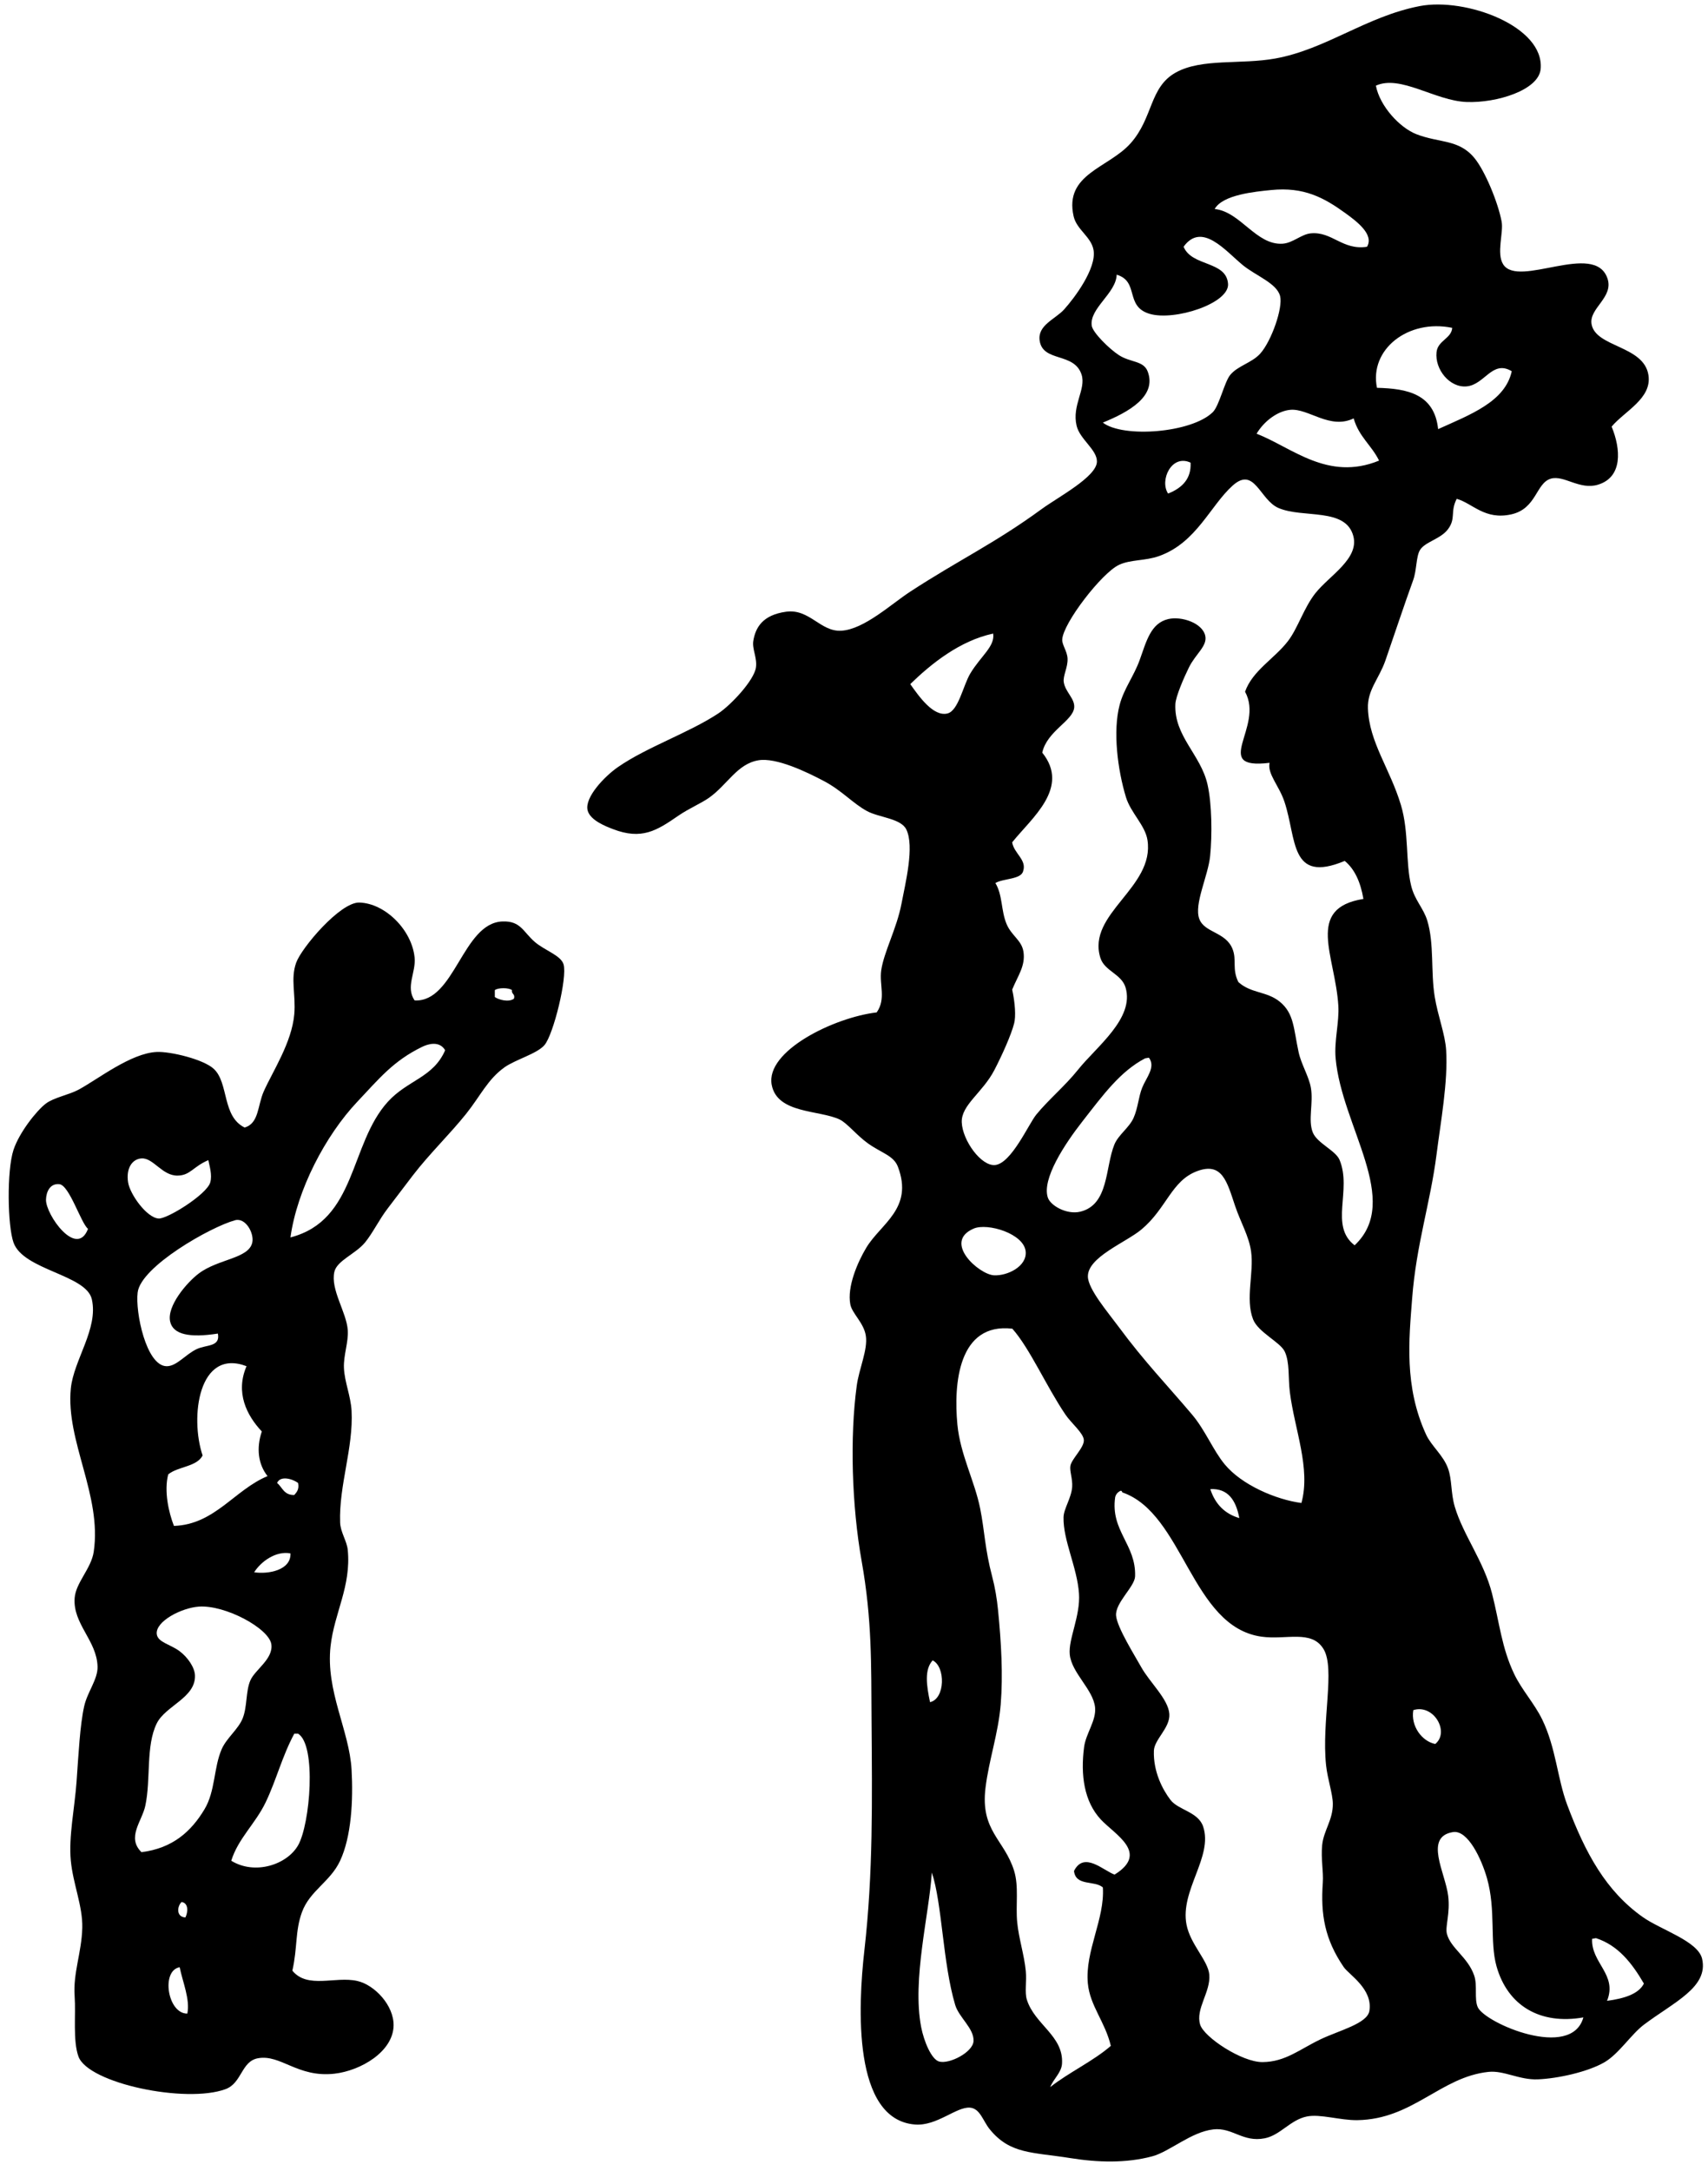 <?xml version="1.0" encoding="UTF-8" standalone="no"?>
<svg width="155px" height="197px" viewBox="0 0 155 197" version="1.1" xmlns="http://www.w3.org/2000/svg" xmlns:xlink="http://www.w3.org/1999/xlink" xmlns:sketch="http://www.bohemiancoding.com/sketch/ns">
    <!-- Generator: Sketch 3.2.2 (9983) - http://www.bohemiancoding.com/sketch -->
    <title>ico_agenda</title>
    <desc>Created with Sketch.</desc>
    <defs></defs>
    <g id="Blank-Project" stroke="none" stroke-width="1" fill="none" fill-rule="evenodd" sketch:type="MSPage">
        <g id="Portada-10" sketch:type="MSArtboardGroup" transform="translate(-671, -785)" fill="#000000">
            <g id="sidebar" sketch:type="MSLayerGroup" transform="translate(-16, 699)">
                <g id="destacados" transform="translate(16, 0)" sketch:type="MSShapeGroup">
                    <g id="agenda" transform="translate(582.722, 1)">
                        <g id="ico_agenda" transform="translate(89, 86)">
                            <path d="M87.625,184.192 C87.69,183.041 86.298,182.047 85.958,180.901 C84.82,177.057 84.785,171.719 83.84,168.89 C83.604,172.685 82.039,178.589 82.872,182.912 C83.121,184.202 83.806,185.858 84.511,186.045 C85.451,186.294 87.57,185.192 87.625,184.192 M83.678,153.437 C85.067,153.125 85.087,150.21 83.916,149.647 C83.15,150.481 83.357,151.924 83.678,153.437 M92.36,112.569 C92.228,110.926 88.896,109.931 87.643,110.468 C84.8,111.684 88.115,114.634 89.477,114.707 C90.709,114.773 92.468,113.898 92.36,112.569 M97.636,129.651 C97.596,129.011 96.488,128.122 95.961,127.339 C94.206,124.739 92.735,121.34 91.147,119.552 C86.242,118.978 85.809,124.561 86.161,128.253 C86.42,130.966 87.731,133.378 88.229,135.873 C88.635,137.906 88.653,139.532 89.316,142.036 C89.576,143.017 89.749,144.071 89.845,145.038 C90.143,148.043 90.308,150.973 90.092,153.631 C89.877,156.271 89.02,158.674 88.712,161.207 C88.233,165.129 90.426,165.894 91.307,168.734 C91.752,170.169 91.438,171.831 91.588,173.41 C91.726,174.85 92.235,176.413 92.368,177.835 C92.457,178.782 92.254,179.755 92.463,180.425 C93.173,182.695 95.796,183.696 95.657,186.217 C95.612,187.051 94.879,187.609 94.586,188.361 C96.278,187.026 98.483,186.012 100.085,184.621 C99.567,182.435 98.194,180.995 98,178.96 C97.72,176.036 99.55,173.107 99.361,170.247 C98.619,169.582 96.9,170.166 96.743,168.753 C97.65,166.939 99.396,168.71 100.424,169.082 C103.601,167.114 100.46,165.459 99.181,164.087 C97.657,162.454 97.327,160.048 97.659,157.511 C97.82,156.27 98.775,155.111 98.655,153.914 C98.49,152.282 96.523,150.794 96.358,149.104 C96.221,147.703 97.335,145.621 97.195,143.58 C97.03,141.195 95.744,138.753 95.793,136.657 C95.811,135.886 96.506,134.907 96.577,133.912 C96.629,133.173 96.326,132.447 96.418,131.984 C96.545,131.341 97.68,130.331 97.636,129.651 M87.33,60.109 C88.275,58.527 89.588,57.653 89.407,56.484 C86.37,57.134 83.769,59.235 81.884,61.069 C82.678,62.189 83.973,64.042 85.252,63.735 C86.256,63.494 86.679,61.198 87.33,60.109 M111.747,136.736 C111.44,135.128 110.737,134.025 109.11,134.105 C109.571,135.517 110.474,136.364 111.747,136.736 M102.933,97.679 C103.308,96.752 104.182,95.816 103.541,94.964 L103.19,95.026 C100.926,96.217 99.405,98.317 97.499,100.755 C95.894,102.808 93.805,105.977 94.37,107.662 C94.618,108.397 96.095,109.228 97.311,108.936 C99.915,108.307 99.565,104.924 100.404,102.85 C100.765,101.959 101.747,101.328 102.15,100.424 C102.553,99.519 102.593,98.521 102.933,97.679 M119.619,159.17 C119.195,155.173 120.469,150.401 119.388,148.619 C118.306,146.834 116,147.809 113.757,147.494 C107.376,146.597 106.697,136.309 101.125,134.404 C101.098,134.31 101.066,134.223 100.922,134.277 C100.684,134.41 100.537,134.599 100.478,134.844 C100.04,137.905 102.385,139.123 102.287,142.021 C102.254,142.965 100.468,144.419 100.561,145.584 C100.648,146.664 102.309,149.291 102.83,150.236 C103.602,151.638 105.302,153.15 105.395,154.509 C105.48,155.771 104.025,156.81 103.992,157.852 C103.931,159.725 104.766,161.349 105.503,162.311 C106.204,163.226 108.016,163.385 108.463,164.722 C109.383,167.465 106.347,170.51 106.954,173.624 C107.305,175.42 108.903,176.872 109.02,178.149 C109.162,179.727 107.75,181.258 108.191,182.694 C108.541,183.834 111.984,186.114 113.862,186.094 C115.933,186.071 117.206,184.94 119.112,184.028 C120.792,183.223 123.358,182.604 123.548,181.453 C123.878,179.451 121.691,178.163 121.215,177.465 C119.504,174.956 119.113,172.703 119.322,169.814 C119.395,168.799 119.139,167.676 119.264,166.402 C119.396,165.076 120.248,164.125 120.232,162.647 C120.222,161.749 119.747,160.381 119.619,159.17 M116.328,125.285 C116.17,124.019 116.333,122.603 115.863,121.619 C115.458,120.77 113.453,119.878 112.994,118.703 C112.271,116.849 113.089,114.484 112.813,112.543 C112.613,111.131 111.866,109.912 111.358,108.4 C110.621,106.2 110.191,104.407 107.907,105.261 C105.576,106.133 105.153,108.635 102.863,110.55 C101.447,111.733 97.966,113.057 98.003,114.828 C98.027,115.97 99.814,118.053 100.799,119.387 C103.136,122.551 105.212,124.685 107.453,127.338 C108.673,128.782 109.35,130.566 110.425,131.866 C111.972,133.737 115.095,135.067 117.381,135.365 C118.245,132.224 116.753,128.69 116.328,125.285 M105.281,43.781 C106.618,43.255 107.397,42.383 107.322,40.977 C105.602,40.167 104.488,42.578 105.281,43.781 M129.526,157.23 C130.861,156.149 129.385,153.573 127.536,154.159 C127.286,155.61 128.326,156.997 129.526,157.23 M133.388,181.121 C134.061,182.567 141.893,185.938 142.968,182.039 C139.063,182.726 136.101,180.997 135.086,177.4 C134.455,175.162 135.047,172.305 134.22,169.406 C133.722,167.66 132.482,165.003 131.129,165.225 C128.485,165.66 130.438,168.909 130.699,171.004 C130.897,172.602 130.413,173.779 130.581,174.447 C130.915,175.763 132.492,176.57 133.062,178.246 C133.37,179.148 133.047,180.386 133.388,181.121 M113.649,31.076 C114.668,29.933 115.713,26.932 115.448,25.87 C115.155,24.695 113.222,24.011 112.052,23.047 C110.482,21.753 108.342,19.097 106.688,21.386 C107.438,23.207 110.562,22.647 110.722,24.748 C110.859,26.531 105.85,28.149 103.595,27.471 C101.331,26.79 102.688,24.534 100.615,23.923 C100.569,25.61 98.117,26.981 98.354,28.559 C98.447,29.178 99.946,30.657 100.815,31.22 C101.879,31.91 103.056,31.704 103.433,32.714 C104.269,34.946 101.732,36.376 99.359,37.343 C101.209,38.761 107.422,38.276 109.335,36.399 C109.922,35.823 110.391,33.668 110.914,33.025 C111.598,32.182 112.89,31.927 113.649,31.076 M118.657,52.811 C119.924,51.221 122.632,49.697 122.093,47.643 C121.404,45.019 117.535,46.048 115.304,45.092 C113.596,44.36 113.134,41.271 111.142,43.056 C109.11,44.877 107.858,48.233 104.48,49.445 C103.188,49.909 101.891,49.748 100.82,50.253 C99.258,50.988 95.742,55.548 95.675,57.026 C95.652,57.514 96.119,58.066 96.157,58.734 C96.203,59.557 95.715,60.316 95.817,60.912 C95.968,61.8 96.831,62.39 96.762,63.19 C96.655,64.411 94.297,65.316 93.862,67.286 C96.425,70.476 92.884,73.225 91.131,75.426 C91.293,76.425 92.467,77.012 92.132,78.019 C91.967,78.806 90.342,78.684 89.609,79.116 C90.281,80.236 90.106,81.609 90.629,82.847 C91.077,83.909 91.996,84.304 92.156,85.348 C92.354,86.63 91.646,87.527 91.133,88.787 C91.4,90.003 91.475,91.212 91.311,91.852 C91.038,92.912 90.219,94.728 89.521,96.078 C88.451,98.145 86.491,99.254 86.557,100.837 C86.624,102.465 88.322,104.839 89.592,104.702 C91.066,104.541 92.626,100.981 93.315,100.134 C94.421,98.776 95.919,97.546 97.121,96.041 C98.775,93.97 102.248,91.396 101.424,88.602 C101.056,87.357 99.517,87.116 99.138,85.909 C97.876,81.884 104.084,79.542 103.41,75.216 C103.201,73.874 101.886,72.744 101.456,71.324 C100.705,68.844 100.252,65.356 100.885,62.951 C101.274,61.478 102.172,60.357 102.703,58.883 C103.315,57.186 103.701,55.534 105.308,55.165 C106.495,54.892 108.407,55.516 108.656,56.693 C108.853,57.626 107.786,58.313 107.17,59.562 C106.738,60.438 105.976,62.178 105.943,62.874 C105.805,65.793 108.246,67.453 108.861,70.181 C109.263,71.969 109.285,74.773 109.098,76.657 C108.915,78.488 107.615,81.027 108.113,82.371 C108.584,83.644 110.509,83.541 111.129,85.098 C111.532,86.109 111.064,86.905 111.659,88.101 C112.812,89.149 114.226,88.918 115.414,89.883 C116.729,90.951 116.665,92.346 117.128,94.469 C117.369,95.577 118.06,96.661 118.24,97.695 C118.481,99.081 117.964,100.606 118.41,101.739 C118.799,102.724 120.484,103.371 120.844,104.242 C121.985,107.004 119.896,110.215 122.209,111.986 C126.521,107.928 121.041,101.242 120.485,95.018 C120.344,93.434 120.822,91.753 120.731,90.249 C120.453,85.693 117.711,81.409 123.007,80.56 C122.746,79.02 122.204,77.843 121.312,77.111 C116.292,79.207 116.971,75.098 115.834,71.722 C115.343,70.262 114.277,69.217 114.49,68.211 C109.087,68.861 114.04,64.981 112.266,61.759 C112.949,59.829 114.932,58.77 116.164,57.161 C117.067,55.982 117.603,54.136 118.657,52.811 M148.461,178.969 C147.382,177.12 146.126,175.501 144.112,174.847 L143.761,174.909 C143.652,177.097 146.083,178.148 145.115,180.536 C146.724,180.321 147.995,179.897 148.461,178.969 M124.428,40.791 C123.749,39.401 122.592,38.622 122.123,36.961 C119.948,38.006 118.035,36.033 116.371,36.183 C115.2,36.288 113.962,37.245 113.313,38.352 C116.512,39.588 119.77,42.699 124.428,40.791 M123.334,21.39 C123.982,20.298 122.473,19.134 121.344,18.319 C119.416,16.929 117.605,15.943 114.639,16.242 C113.167,16.391 110.246,16.659 109.509,17.962 C111.858,18.208 113.276,21.27 115.678,21.111 C116.608,21.049 117.367,20.254 118.23,20.172 C120.173,19.987 121.098,21.731 123.334,21.39 M136.468,32.682 C134.696,31.613 134.027,33.909 132.364,34.058 C130.839,34.193 129.477,32.517 129.643,30.953 C129.757,29.883 130.998,29.724 131.065,28.746 C127.07,27.919 123.52,30.701 124.237,34.187 C127.012,34.253 129.449,34.752 129.787,37.934 C132.704,36.615 135.869,35.449 136.468,32.682 M143.712,28.414 C144.084,30.524 148.471,30.342 148.875,33.044 C149.191,35.165 146.72,36.292 145.532,37.707 C146.372,39.739 146.556,42.295 144.288,42.978 C142.628,43.478 141.202,42.087 140.025,42.426 C138.656,42.821 138.734,45.153 136.431,45.667 C134.007,46.209 132.911,44.658 131.474,44.26 C130.865,45.443 131.421,46.016 130.69,47.005 C130.007,47.929 128.586,48.147 128.13,48.923 C127.782,49.517 127.849,50.739 127.522,51.637 C126.739,53.79 125.792,56.655 125.004,58.925 C124.426,60.59 123.357,61.595 123.417,63.279 C123.527,66.344 125.419,68.735 126.411,72.039 C127.153,74.51 126.818,77.237 127.341,79.37 C127.664,80.687 128.454,81.379 128.805,82.534 C129.441,84.633 129.108,87.16 129.476,89.422 C129.762,91.19 130.426,92.827 130.515,94.29 C130.691,97.145 130.016,100.813 129.645,103.732 C129.083,108.156 127.804,111.883 127.427,116.833 C127.147,120.496 126.686,124.785 128.694,129.156 C129.17,130.193 130.252,131.029 130.685,132.227 C131.06,133.267 130.926,134.446 131.298,135.704 C132.059,138.275 133.926,140.637 134.679,143.581 C135.362,146.255 135.545,148.484 136.691,150.885 C137.372,152.314 138.526,153.558 139.228,155 C140.484,157.583 140.604,160.358 141.499,162.747 C143.149,167.149 145.026,170.585 148.368,172.942 C150.004,174.097 153.371,175.115 153.743,176.719 C154.339,179.3 151.195,180.643 148.459,182.702 C147.305,183.572 146.195,185.339 144.893,186.101 C143.381,186.987 140.626,187.589 138.829,187.659 C137.152,187.725 135.755,186.834 134.362,186.981 C130.004,187.439 127.497,191.285 122.457,191.361 C120.896,191.385 119.091,190.78 117.871,191.029 C116.374,191.335 115.466,192.727 114.054,193.006 C112.053,193.401 111.13,191.999 109.384,192.2 C107.358,192.433 105.427,194.219 103.838,194.644 C101.46,195.28 98.888,195.199 96.441,194.808 C92.947,194.249 90.953,194.465 89.098,192.192 C88.479,191.434 88.226,190.299 87.302,190.227 C86.065,190.131 84.301,191.91 82.32,191.757 C76.643,191.32 77.139,181.061 77.721,175.948 C78.519,168.919 78.423,162.435 78.37,154.976 C78.335,150.043 78.42,145.955 77.471,140.633 C76.575,135.614 76.397,129.367 77.024,124.743 C77.238,123.157 78.044,121.468 77.852,120.197 C77.676,119.022 76.605,118.181 76.444,117.349 C76.134,115.744 77.114,113.503 77.892,112.206 C79.205,110.017 82.202,108.649 80.761,104.856 C80.373,103.836 79.266,103.616 78.032,102.73 C77.016,102.001 76.155,100.897 75.478,100.573 C73.645,99.697 69.803,100.062 69.309,97.424 C68.733,94.345 74.999,91.301 78.836,90.856 C79.706,89.616 79.059,88.36 79.249,87.035 C79.489,85.374 80.659,83.238 81.084,81.009 C81.446,79.107 82.28,75.794 81.523,74.251 C81.033,73.252 79.045,73.174 77.971,72.596 C76.678,71.9 75.702,70.74 74.048,69.865 C72.478,69.034 69.716,67.709 68.102,67.981 C66.172,68.307 65.287,70.201 63.629,71.377 C62.913,71.884 61.783,72.359 60.838,73.009 C58.872,74.367 57.512,75.23 54.894,74.221 C54.315,73.997 52.814,73.437 52.6,72.507 C52.329,71.329 54.156,69.428 55.352,68.6 C57.981,66.777 61.766,65.507 64.455,63.736 C65.618,62.968 67.724,60.715 67.882,59.546 C68,58.672 67.518,57.882 67.64,57.145 C67.836,55.965 68.458,54.799 70.615,54.502 C72.747,54.209 73.732,56.34 75.628,56.225 C77.701,56.101 80.149,53.808 81.884,52.678 C86.308,49.794 89.549,48.301 93.787,45.202 C95.289,44.104 98.785,42.271 98.823,40.892 C98.853,39.808 97.274,38.864 96.98,37.632 C96.535,35.763 97.857,34.316 97.43,32.99 C96.767,30.937 93.927,31.894 93.627,29.913 C93.413,28.504 95.045,27.962 95.844,27.078 C96.802,26.018 98.776,23.371 98.521,21.718 C98.331,20.488 96.985,19.857 96.706,18.616 C95.842,14.771 99.878,14.252 101.879,12.001 C103.951,9.672 103.566,6.911 105.997,5.571 C108.356,4.272 111.871,4.874 115.011,4.308 C119.619,3.476 123.261,0.49 128.118,-0.448 C132.271,-1.25 139.469,1.382 139.089,5.276 C138.904,7.176 135.111,8.357 132.369,8.254 C129.509,8.145 126.364,5.757 124.139,6.772 C124.495,8.634 126.302,10.585 127.813,11.175 C129.897,11.989 131.667,11.612 133.085,13.342 C134.042,14.508 135.22,17.354 135.549,19.099 C135.739,20.105 135.056,21.982 135.691,22.985 C137.077,25.175 143.981,20.86 145.151,24.25 C145.752,25.992 143.456,26.964 143.712,28.414" id="Fill-99"></path>
                            <path d="M3.452,107.843 C3.419,109.204 6.24,113.197 7.265,110.491 C6.627,109.991 5.58,106.538 4.665,106.44 C3.821,106.35 3.469,107.135 3.452,107.843 M16.104,172.968 C16.343,172.493 16.402,171.667 15.758,171.566 C15.347,171.954 15.25,172.93 16.104,172.968 M16.278,181.693 C16.545,180.406 15.844,178.804 15.584,177.486 C13.865,177.787 14.491,181.719 16.278,181.693 M18.357,106.284 C18.555,105.608 18.278,104.745 18.184,104.259 C16.785,104.859 16.557,105.635 15.411,105.661 C13.986,105.694 13.199,104.033 12.118,104.103 C11.27,104.159 10.702,105.001 10.905,106.284 C11.076,107.363 12.6,109.496 13.678,109.556 C14.461,109.602 18.04,107.375 18.357,106.284 M22.171,111.738 C22.358,110.901 21.573,109.452 20.611,109.712 C18.392,110.314 12.069,113.905 11.771,116.256 C11.542,118.055 12.546,122.891 14.371,122.955 C15.305,122.988 16.092,121.887 17.144,121.397 C18.028,120.986 19.283,121.22 19.051,119.995 C16.515,120.389 14.985,120.103 14.718,118.904 C14.404,117.499 16.239,115.351 17.318,114.542 C19.099,113.205 21.843,113.204 22.171,111.738 M23.557,132.927 C22.713,131.861 22.521,130.41 23.037,128.876 C21.661,127.414 20.621,125.342 21.651,122.955 C17.3,121.296 16.496,127.567 17.664,131.057 C17.139,132.09 15.416,132.049 14.544,132.771 C14.149,134.271 14.583,136.228 15.064,137.445 C18.765,137.322 20.545,134.182 23.557,132.927 M21.997,151.467 C22.417,150.487 24.082,149.527 23.904,148.195 C23.711,146.756 19.725,144.595 17.318,144.768 C15.735,144.881 13.369,146.111 13.504,147.26 C13.593,148.015 14.742,148.183 15.584,148.818 C16.314,149.37 16.941,150.274 16.971,151 C17.052,153.041 14.298,153.754 13.504,155.362 C12.492,157.413 12.983,160.429 12.464,162.841 C12.163,164.246 10.747,165.712 12.118,167.047 C14.952,166.691 16.633,165.164 17.838,163.152 C18.829,161.496 18.661,159.39 19.397,157.699 C19.839,156.685 20.912,155.889 21.304,154.895 C21.73,153.812 21.567,152.467 21.997,151.467 M22.344,141.652 C23.628,141.846 25.701,141.468 25.637,139.938 C24.29,139.685 22.933,140.709 22.344,141.652 M25.984,134.64 C26.214,134.38 26.443,134.119 26.33,133.55 C25.845,133.185 24.722,132.843 24.424,133.55 C24.911,133.942 25.034,134.662 25.984,134.64 M26.33,166.424 C27.426,164.509 28.018,157.327 26.33,156.297 L25.984,156.297 C24.888,158.327 24.348,160.524 23.384,162.529 C22.453,164.467 20.885,165.815 20.264,167.826 C22.425,169.151 25.329,168.175 26.33,166.424 M39.676,94.288 C39.148,93.397 38.102,93.73 37.596,93.976 C34.965,95.252 33.669,96.882 31.703,98.962 C28.802,102.033 26.23,106.97 25.637,111.27 C31.66,109.715 30.977,102.809 34.476,98.962 C36.277,96.982 38.586,96.787 39.676,94.288 M45.916,89.614 C46.06,89.173 45.671,89.21 45.742,88.835 C45.462,88.601 44.463,88.601 44.183,88.835 L44.183,89.458 C44.524,89.71 45.444,89.96 45.916,89.614 M50.422,86.498 C50.774,87.697 49.507,92.857 48.689,93.82 C48.018,94.609 46.03,95.142 45.049,95.846 C43.534,96.933 42.872,98.438 41.583,100.052 C40.106,101.902 38.234,103.697 36.73,105.661 C35.953,106.674 35.237,107.632 34.476,108.622 C33.674,109.665 33.112,110.868 32.397,111.738 C31.546,112.771 29.863,113.367 29.623,114.386 C29.247,115.994 30.729,118.062 30.837,119.683 C30.911,120.801 30.442,121.944 30.49,123.111 C30.542,124.378 31.112,125.668 31.183,127.006 C31.36,130.354 30.027,133.766 30.143,137.133 C30.173,138.015 30.759,138.814 30.837,139.626 C31.157,142.935 29.617,145.325 29.277,148.351 C28.819,152.43 30.982,155.988 31.183,159.569 C31.339,162.333 31.168,165.63 30.143,167.826 C29.249,169.744 27.388,170.54 26.677,172.5 C26.053,174.219 26.285,175.683 25.81,177.798 C27.187,179.48 29.707,178.279 31.703,178.732 C33.281,179.091 35.031,180.954 34.996,182.783 C34.951,185.152 32.007,186.879 29.623,187.146 C26.282,187.52 24.762,185.371 22.691,185.744 C21.164,186.018 21.242,187.996 19.744,188.548 C16.142,189.875 7.28,188.021 6.398,185.588 C5.88,184.159 6.169,181.755 6.052,180.135 C5.896,178.003 6.691,176.146 6.745,173.903 C6.792,171.946 5.911,169.948 5.705,167.826 C5.495,165.658 6.052,163.054 6.225,160.659 C6.403,158.187 6.532,155.532 6.918,153.804 C7.206,152.516 8.159,151.363 8.131,150.221 C8.074,147.848 5.875,146.34 6.052,143.989 C6.157,142.583 7.559,141.323 7.785,139.782 C8.537,134.656 5.235,129.755 5.705,124.981 C5.96,122.393 8.223,119.551 7.611,116.879 C7.1,114.642 1.4,114.249 0.505,111.738 C-0.041,110.203 -0.115,105.202 0.505,103.324 C1.027,101.746 2.608,99.75 3.452,99.118 C4.169,98.58 5.549,98.328 6.398,97.871 C8.168,96.919 11.135,94.556 13.504,94.444 C14.718,94.386 17.78,95.11 18.704,96.002 C20.046,97.295 19.425,100.297 21.477,101.299 C22.789,100.925 22.644,99.301 23.211,98.027 C24.01,96.229 25.764,93.588 25.984,91.016 C26.136,89.234 25.623,87.825 26.157,86.342 C26.646,84.983 30.15,80.85 31.877,80.889 C34.206,80.942 36.65,83.352 36.903,85.874 C37.04,87.233 36.061,88.536 36.903,89.769 C40.551,89.961 41.243,82.74 44.876,82.603 C46.543,82.54 46.756,83.561 47.822,84.472 C48.72,85.239 50.183,85.683 50.422,86.498" id="Fill-137"></path>
                        </g>
                    </g>
                </g>
            </g>
        </g>
    </g>
</svg>